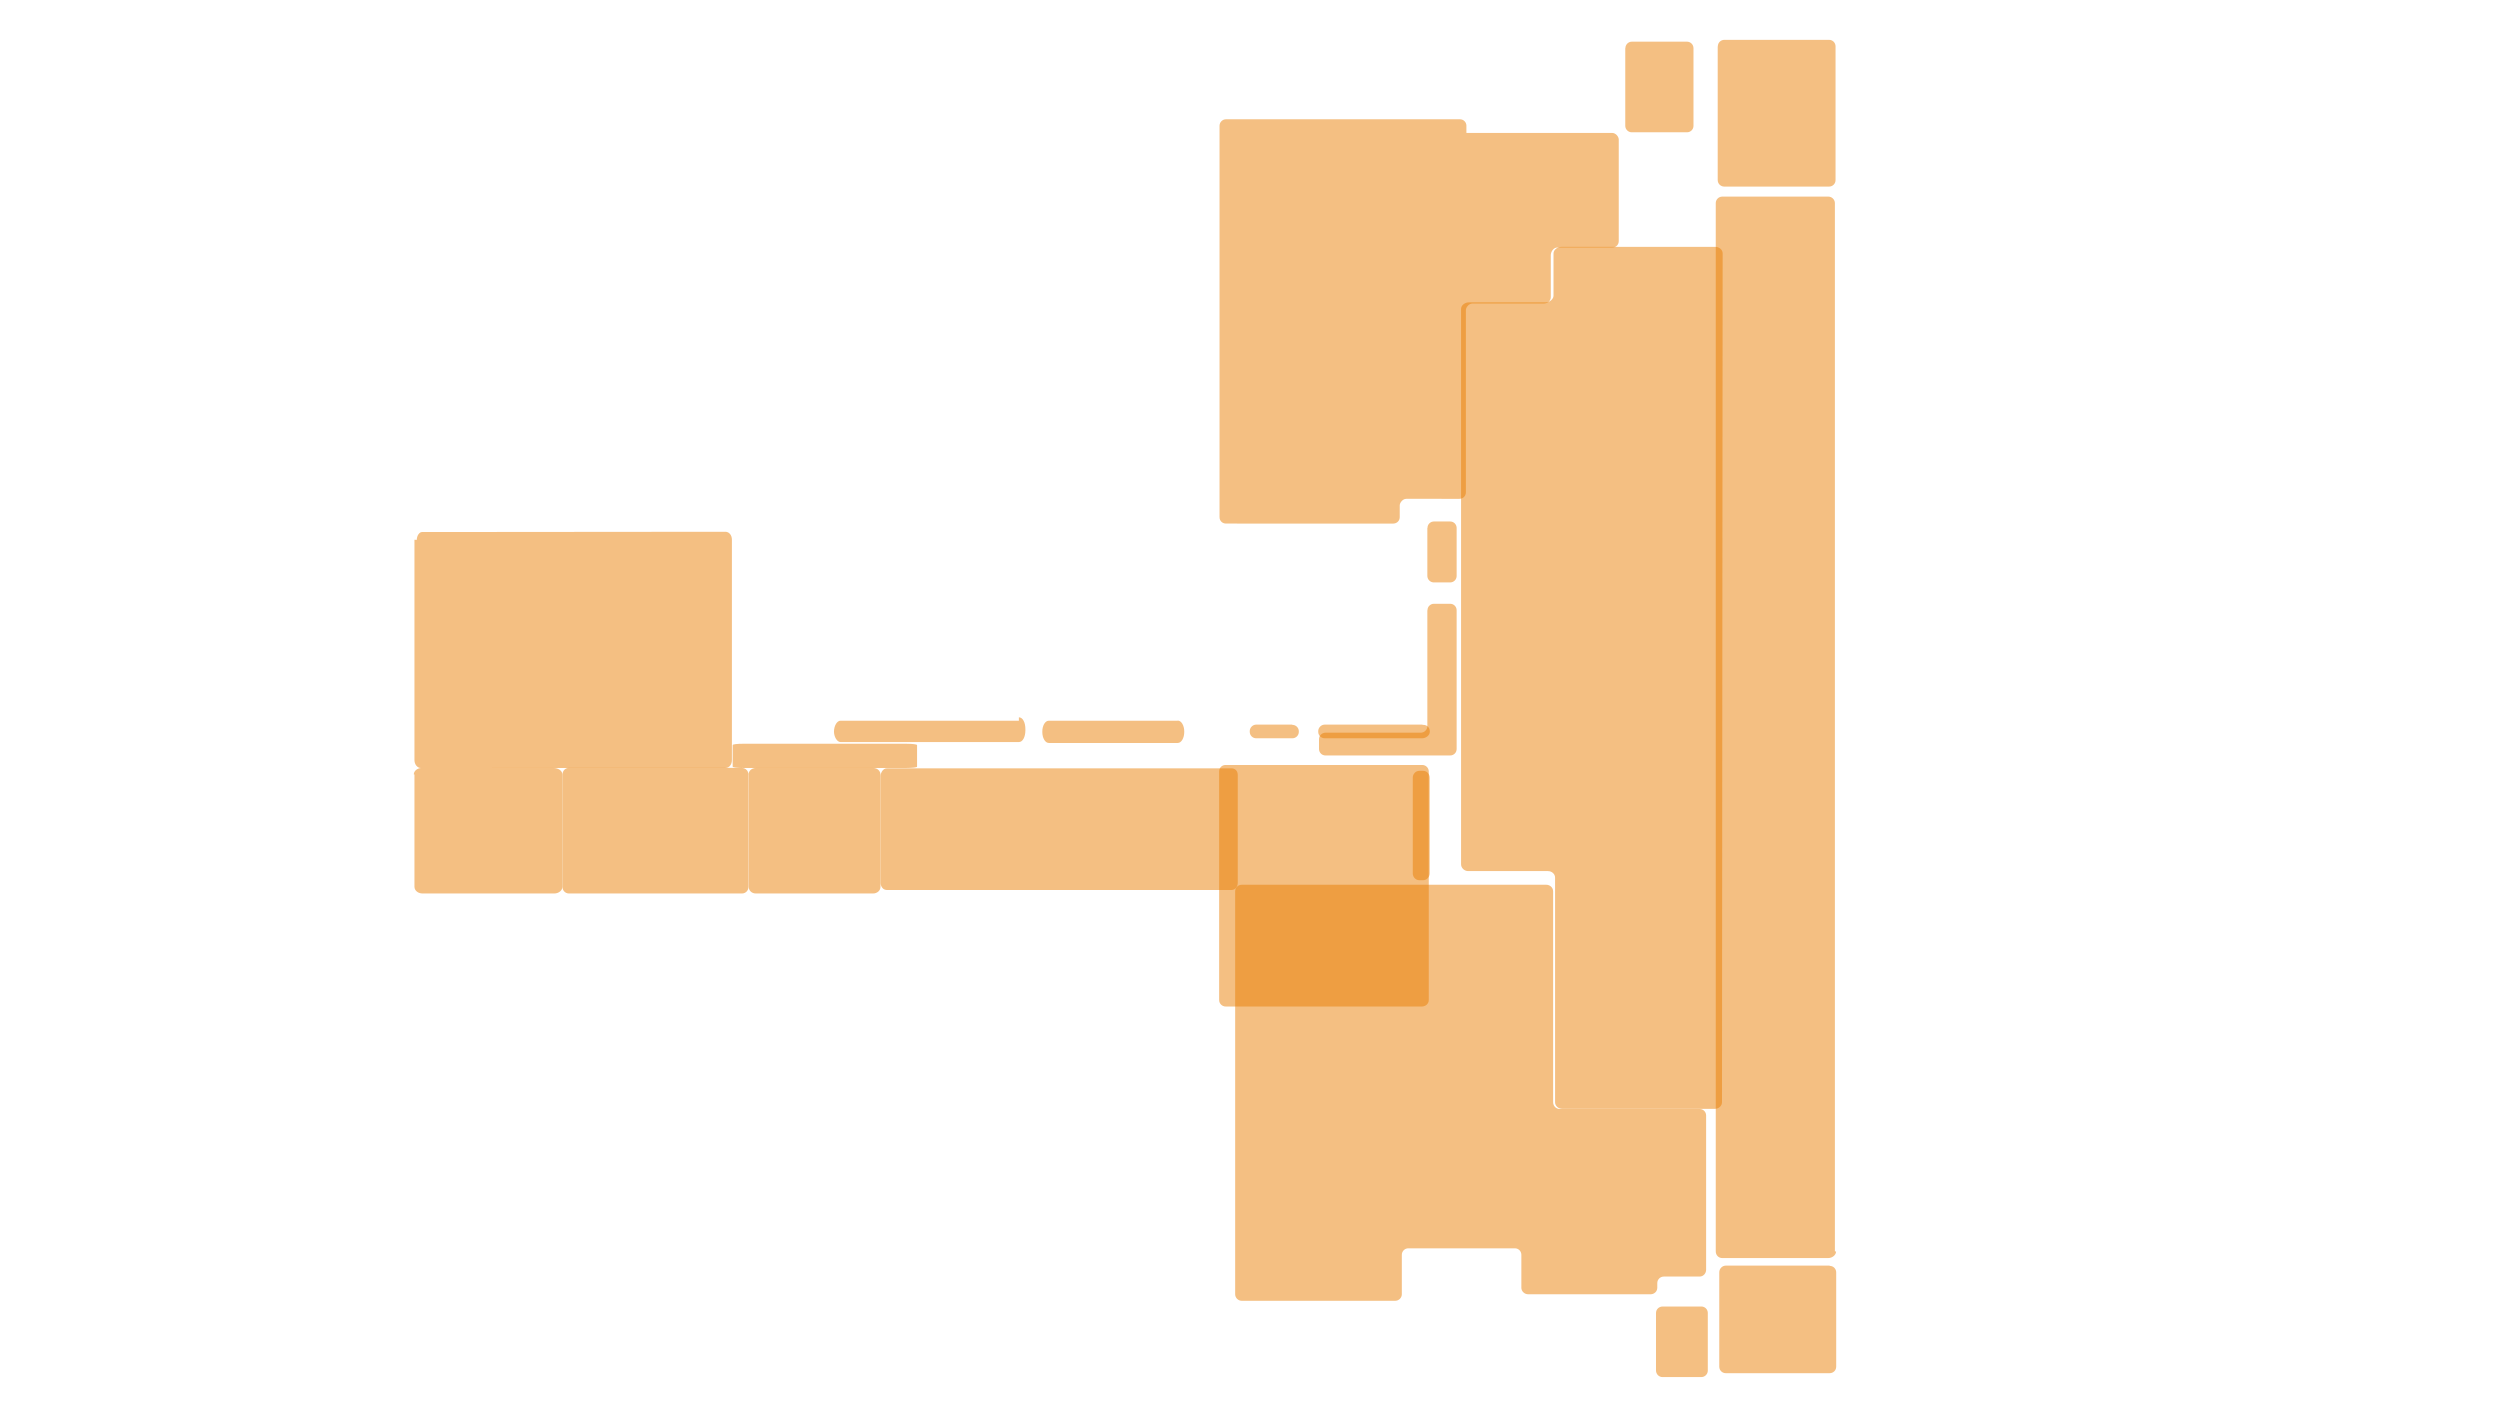 <svg xmlns="http://www.w3.org/2000/svg" xmlns:xlink="http://www.w3.org/1999/xlink" viewBox="0 0 1920 1080">
<style>
    .st0{display:none;} .st1{display:inline;} .st2{fill:none;stroke:#000000;stroke-width:0.25;stroke-linecap:round;stroke-linejoin:round;stroke-miterlimit:10;} .st3{stroke:#000000;stroke-width:0.25;stroke-linecap:round;stroke-linejoin:round;stroke-miterlimit:10;} .st4{fill-rule:evenodd;clip-rule:evenodd;stroke:#000000;stroke-width:0.25;stroke-miterlimit:10;} .st5{fill:none;stroke:#000000;stroke-width:0.25;stroke-linecap:round;stroke-linejoin:round;stroke-miterlimit:10;stroke-dasharray:50.445,33.63;} .st6{stroke:#000000;stroke-width:0.25;stroke-linecap:round;stroke-linejoin:round;stroke-miterlimit:10;stroke-dasharray:50.445,33.63;} .st7{fill-rule:evenodd;clip-rule:evenodd;fill:none;stroke:#000000;stroke-width:0.25;stroke-miterlimit:10;} .st8{display:inline;fill:none;stroke:#FFFFFF;stroke-width:0.25;stroke-linecap:round;stroke-linejoin:round;stroke-miterlimit:10;} .st9{display:inline;fill:none;stroke:#FF00BF;stroke-miterlimit:10;} .st10{fill:none;stroke:#000000;stroke-width:0.25;stroke-miterlimit:10;} .st11{fill:none;stroke:#000000;stroke-width:0.25;stroke-linecap:round;stroke-linejoin:round;stroke-miterlimit:10;stroke-dasharray:5.550947e-02,3.700631e-02;} .st12{fill:none;stroke:#000000;stroke-width:0.25;stroke-linecap:round;stroke-linejoin:round;stroke-miterlimit:10;stroke-dasharray:2.936886e-02,2.936886e-02;} .st13{fill:none;stroke:#000000;stroke-width:0.25;stroke-linecap:round;stroke-linejoin:round;stroke-miterlimit:10;stroke-dasharray:1.480006e-02,1.480006e-02;} .st14{fill:none;stroke:#000000;stroke-width:0.368;stroke-linecap:round;stroke-linejoin:round;stroke-miterlimit:10;} .st15{fill:none;stroke:#000000;stroke-width:0.25;stroke-linecap:round;stroke-linejoin:round;stroke-miterlimit:10;stroke-dasharray:2.082,0.347,0.347,0.347;} .st16{fill:none;stroke:#000000;stroke-width:0.25;} .st17{font-family:&apos;ArialNarrow&apos;;} .st18{font-size:2.978px;} .st19{fill:none;stroke:#000000;stroke-width:0.25;stroke-linecap:round;stroke-linejoin:round;stroke-miterlimit:10;stroke-dasharray:3.203921e-02,2.135947e-02;} .st20{font-size:2.974px;} .st21{opacity:0.49;} .st22{fill:#E97E00;} .st23{opacity:0.49;fill:#E97E00;} .st24{display:inline;fill:#FFFFFF;stroke:#000000;stroke-miterlimit:10;} .st25{font-family:&apos;AIGDT&apos;;} .st26{font-size:36px;}
  </style>
<g id="clippaths">
    <g id="EXS02A">
      <defs>
        <path id="_x30_2A_x5F_EXS_1_" d="M310.5 394h274l-3.7 189.5-237.4 4.2-25 9.6z"/>
      </defs>
      <clipPath id="_x30_2A_x5F_EXS_2_">
        <use xlink:href="#_x30_2A_x5F_EXS_1_" overflow="visible"/>
      </clipPath>
    </g>
    <g id="EXS03A">
      <defs>
        <path id="_x30_3A_x5F_EXS_1_" d="M316 690.3l4-91 24.3-9.3 290.3-6 47.6 14.5.8 91.8H576V587.7l-106.5.5-10 12.4-35 2-4.7 89.7z"/>
      </defs>
      <clipPath id="_x30_3A_x5F_EXS_2_">
        <use xlink:href="#_x30_3A_x5F_EXS_1_" overflow="visible"/>
      </clipPath>
    </g>
    <g id="EXS13A">
      <defs>
        <path id="_x31_3A_x5F_EXS_1_" d="M422.3 692.3l4.7-83.6 47.8-8 5.5-10.4h74l7.3 98z"/>
      </defs>
      <clipPath id="_x31_3A_x5F_EXS_2_">
        <use xlink:href="#_x31_3A_x5F_EXS_1_" overflow="visible"/>
      </clipPath>
    </g>
    <g id="EXS33A">
      <defs>
        <path id="_x33_3A_x5F_EXS_1_" d="M849.3 683.7l137.6-10-2-19-12-10 4-55 99 5.4 6 9 2 70 18-1-3-85-39-40-141 16-70 83z"/>
      </defs>
      <clipPath id="_x33_3A_x5F_EXS_2_">
        <use xlink:href="#_x33_3A_x5F_EXS_1_" overflow="visible"/>
      </clipPath>
    </g>
    <g id="EXS61A">
      <defs>
        <path id="_x36_1A_x5F_EXS_1_" d="M989 659.6l-2-8.7-11.3-8 6-48 97 7-1.3 56 7.7 15h23l13-406 39-15 48-10 4-54 112-2 5 297-3 432-22-1 2-78-105-2-60-23-19-124-28-13-8-2z"/>
      </defs>
      <clipPath id="_x36_1A_x5F_EXS_2_">
        <use xlink:href="#_x36_1A_x5F_EXS_1_" overflow="visible"/>
      </clipPath>
    </g>
    <g id="EXS44A">
      <defs>
        <path id="_x34_4A_x5F_EXS_1_" d="M1083.7 677.7l-10.8-2.3-34-.5-81 22-25 280 3 32h171l193-20-3-144-105-2-66-16-16-132z"/>
      </defs>
      <clipPath id="_x34_4A_x5F_EXS_2_">
        <use xlink:href="#_x34_4A_x5F_EXS_1_" overflow="visible"/>
      </clipPath>
    </g>
    <g id="EXS76A">
      <defs>
        <path id="_x37_6A_x5F_EXS_1_" d="M1408.4 968.6H1368l-45.3 24.4v64.8h92.8v-74.5z"/>
      </defs>
      <clipPath id="_x37_6A_x5F_EXS_2_">
        <use xlink:href="#_x37_6A_x5F_EXS_1_" overflow="visible"/>
      </clipPath>
    </g>
    <g id="EXS71A">
      <defs>
        <path id="_x37_1A_x5F_EXS_1_" d="M1417.8 967.6h-79l-9.5-461.7 7.7-366 83.5 2z"/>
      </defs>
      <clipPath id="_x37_1A_x5F_EXS_2_">
        <use xlink:href="#_x37_1A_x5F_EXS_1_" overflow="visible"/>
      </clipPath>
    </g>
    <g id="EXS40A">
      <defs>
        <path id="_x34_0A_x5F_EXS_1_" d="M907.5 422.5h67l132-21.5 2-136 96-30 2.6-48 91-4v-63l-53-34H930z"/>
      </defs>
      <clipPath id="_x34_0A_x5F_EXS_2_">
        <use xlink:href="#_x34_0A_x5F_EXS_1_" overflow="visible"/>
      </clipPath>
    </g>
    <g id="PRP02A">
      <defs>
        <path id="_x30_2A_x5F_PRP_1_" d="M316.7 402H587l-.3 178H334l-17.3 14z"/>
      </defs>
      <clipPath id="_x30_2A_x5F_PRP_2_">
        <use xlink:href="#_x30_2A_x5F_PRP_1_" overflow="visible"/>
      </clipPath>
    </g>
    <g id="PRP03A">
      <defs>
        <path id="_x30_3A_x5F_PRP_1_" d="M311 686.5l5.7-86.7 32.5-17.4h365.3V594L678 691l-96.5-11v-40l14.3-55-51-.2-4.5 19.5-121.4 1-11 81.5z"/>
      </defs>
      <clipPath id="_x30_3A_x5F_PRP_2_">
        <use xlink:href="#_x30_3A_x5F_PRP_1_" overflow="visible"/>
      </clipPath>
    </g>
    <g id="PRP13A">
      <defs>
        <path id="_x31_3A_x5F_PRP_1_" d="M436.5 681.2l144.7-2.2v-10.3l-.5-.7v-75.7l4-5.2h-33.2L537 616l-82.4-1.7z"/>
      </defs>
      <clipPath id="_x31_3A_x5F_PRP_2_">
        <use xlink:href="#_x31_3A_x5F_PRP_1_" overflow="visible"/>
      </clipPath>
    </g>
    <g id="PRP33A">
      <defs>
        <path id="_x33_3A_x5F_PRP_1_" d="M852.3 663.5l107.7-8.2-3.5-75.3-48 .8-66.3 52.4z"/>
      </defs>
      <clipPath id="_x33_3A_x5F_PRP_2_">
        <use xlink:href="#_x33_3A_x5F_PRP_1_" overflow="visible"/>
      </clipPath>
    </g>
    <g id="PRP44A">
      <defs>
        <path id="_x34_4A_x5F_PRP_1_" d="M910 665h237v156.2l53.7 5.2 2 51.3 97.7 7.6 12 24.4-1.3 25.2-74 71-311-1z"/>
      </defs>
      <clipPath id="_x34_4A_x5F_PRP_2_">
        <use xlink:href="#_x34_4A_x5F_PRP_1_" overflow="visible"/>
      </clipPath>
    </g>
    <g id="PRP71A">
      <defs>
        <path id="_x37_1A_x5F_PRP_1_" d="M1308 860.5l1 41 89-.2 21.3-301L1408 152l-116 12 41.7 92.2-20.4 26.3 9.4 28 6.3 26.7 1 82 21.3 43-20 26.3-9.8 178.4 6 194z"/>
      </defs>
      <clipPath id="_x37_1A_x5F_PRP_2_">
        <use xlink:href="#_x37_1A_x5F_PRP_1_" overflow="visible"/>
      </clipPath>
    </g>
    <g id="PRP76A">
      <defs>
        <path id="_x37_6A_x5F_PRP_1_" d="M1331.8 989.8l68-.6-2.5 56.5h-70.6z"/>
      </defs>
      <clipPath id="_x37_6A_x5F_PRP_2_">
        <use xlink:href="#_x37_6A_x5F_PRP_1_" overflow="visible"/>
      </clipPath>
    </g>
    <g id="PRP76A_1_">
      <defs>
        <path id="_x36_1A_x5F_PRP_1_" d="M1323.8 859.4l-22 .5-55.6 14-43.2-22v-28l-44.7-21-3-149-166.6-10 3.3-62 124.7-7V392l33-82.5 13-94 137.7-24 30 59.3-25 35.3 22.4 58 .5 79 6.4 17-9.7 17-5.8 152v112l3 13z"/>
      </defs>
      <clipPath id="_x36_1A_x5F_PRP_2_">
        <use xlink:href="#_x36_1A_x5F_PRP_1_" overflow="visible"/>
      </clipPath>
    </g>
    <g id="PRP40A">
      <defs>
        <path id="_x34_0A_x5F_PRP_1_" d="M931.5 81.5v338l173.3-8 35.7-101 17-98.3 101-17.2-6-111z"/>
      </defs>
      <clipPath id="_x34_0A_x5F_PRP_2_">
        <use xlink:href="#_x34_0A_x5F_PRP_1_" overflow="visible"/>
      </clipPath>
    </g>
</g>

<g id="Zones">
    <path id="CON76A" d="M1405.2 972h-79.8c-2.8 0-5 2.4-5 5.2v72.4c0 2.8 2.2 5 5 5h79.8c2.8 0 5-2.2 5-5v-72.4c0-2.8-2.2-5-5-5z" class="st21 st22"/>
    <path id="CON71A" d="M1409.2 961V156c0-2.7-2.3-5-5-5h-81.5c-2.8 0-5 2.3-5 5v805c0 3 2.2 5.2 5 5.2h81.4c3 0 6-2.3 6-5z" class="st21 st22"/>
    <path id="CON70A" d="M1319.2 35.6v102.7c0 2.8 2.3 5 5 5h80.5c2.8 0 5-2.2 5-5V35.6c0-2.8-2.2-5-5-5h-80.4c-2.8 0-5 2.2-5 5z" class="st21 st22"/>
    <path id="CON66A" d="M1271.8 1008.4v44c0 3 2.3 5.2 5 5.2h29.8c2.8 0 5-2.3 5-5v-44.2c0-2.8-2.2-5-5-5H1277c-3 0-5.2 2.2-5.2 5z" class="st21 st22"/>
    <path id="CON61A" d="M1197.7 189.6h119.8c3 0 5.5 2.3 5.5 5l-.5 652c0 2.7-2.5 5-5.5 5h-117.2c-3 0-5.5-2.3-5.5-5V674c0-2.8-2.5-5-5.5-5h-61.2c-3 0-5.5-2.4-5.5-5.2V237.2c0-2.8 3-5 6-5h59c3 0 6-2.4 6-5.2v-32.4c0-2.7 3-5 6-5z" class="st21 st22"/>
    <path id="CON60A" d="M1248.2 37v59.6c0 2.8 2.3 5 5 5h42.4c2.8 0 5-2.2 5-5V37c0-2.7-2.2-5-5-5h-42.3c-2.8 0-5 2.3-5 5z" class="st21 st22"/>
    <path id="CON44A" d="M948.6 684.5V994c0 2.7 2.3 5 5 5h118c2.7 0 5-2.3 5-5v-30.3c0-2.8 2.3-5 5-5h81.8c2.8 0 5 2.2 5 5V989c0 2.7 2.4 5 5.2 5h94c3 0 5.2-2.3 5.2-5v-3.6c0-2.8 2.3-5 5-5h27.5c2.8 0 5-2.4 5-5.2V856.7c0-2.8-2.2-5-5-5h-107.5c-2.8 0-5-2.4-5-5.2v-162c0-2.8-2.4-5-5.2-5h-234c-2.7 0-5 2.2-5 5z" class="st21 st22"/>
    <path id="CON43A" d="M936.3 592.5V768c0 2.8 2.3 5 5 5H1092c3 0 5.3-2.2 5.3-5V592.5c0-2.8-2.3-5-5-5h-151c-3 0-5 2.2-5 5zm155.7-36h-74.6c-2.8 0-5 2.4-5 5v.5c0 2.8 2.2 5 5 5h74.7c3 0 6-2.2 6-5v-.3c0-2.8-2-5-5-5zm-99.5 0h-27.7c-2.8 0-5 2.4-5 5v.5c0 2.8 2.2 5 5 5h27.7c2.8 0 5-2.2 5-5v-.3c0-2.8-2.2-5-5-5zm-88-3h-99c-2.8 0-5 3.7-5 8.3v.4c0 4.6 2.2 8.4 5 8.4h99c2.8 0 5-3.8 5-8.4v-.4c0-4.6-2.2-8.4-5-8.4zm-122 0h-137c-2.6 0-5 3.8-5 8.4 0 4 2.4 8 5 8h137c3 0 5-4 5-9v-1c0-5-2-9-5-9z" class="st23"/>
    <path id="CON40A" d="M1096.2 468.7v89c0 2.7-2.3 5-5 5H1018c-2.8 0-5 2.3-5 5v7.5c0 2.8 2.2 5 5 5h95.7c2.8 0 5-2.2 5-5V468.7c0-2.8-2.2-5-5-5h-12.4c-2.8 0-5 2.2-5 5zm0-63.2v36.8c0 2.8 2.3 5 5 5h12.5c2.8 0 5-2.2 5-5v-36.8c0-2.8-2.2-5-5-5h-12.4c-2.8 0-5 2.2-5 5zM936.6 397V96.6c0-2.8 2.3-5 5-5h179.6c2.8 0 5 2.2 5 5v5.5h112c2.8 0 5 3 5 5v78c0 3-2.2 5-5 5H1196c-2.8 0-5 3-5 6v32c0 3-2.4 5-5.2 5h-55c-2.7 0-5 3-5 5v140c0 3-2.3 5-5 5H1080c-2.7 0-5 3-5 5v9c0 3-2.3 5-5 5H941.6c-2.8 0-5-2-5-5z" class="st23"/>
    <path id="CON33A" d="M676.3 595v83c0 3 2 5.5 4.7 5.5h265c2.5 0 4.6-2.4 4.6-5.4v-83c0-3-2-5-4.7-5H681c-2.6 0-4.7 3-4.7 6zm408.7 2.3v73.4c0 3 2.3 5.3 5 5.3h3c2.7 0 5-2.4 5-5.3v-73.4c0-3-2.3-5.3-5-5.3h-3c-2.7 0-5 2.3-5 5.3z" class="st23"/>
    <path id="CON23A" d="M575 594.8V681c0 3 2.4 5.2 5.5 5.2h90c3.2 0 5.7-2.3 5.7-5v-86.4c0-2.8-2.5-5-5.6-5h-90c-3.2 0-5.7 2.2-5.7 5z" class="st21 st22"/>
    <path id="CON13A" d="M569.8 589.7H437c-2.8 0-5 2.3-5 5v86.5c0 2.8 2.2 5 5 5h132.8c2.8 0 5-2.2 5-5v-86.4c0-2.8-2.2-5-5-5z" class="st21 st22"/>
    <path id="CON03A" d="M318.3 594.8V681c0 3 2.8 5.2 6.3 5.2h101c3.5 0 6.3-2.3 6.3-5v-86.4c0-2.8-3-5-7-5H324c-3.4 0-6.2 2.2-6.2 5zm244.4-22.6v16.6c0 .5 3.5 1 8 1h125.6c4.3 0 8-.4 8-1v-16.6c0-.5-3.6-1-8-1H570.5c-4.3 0-7.8.4-7.8 1z" class="st23"/>
    <path id="CON02A" d="M318.3 414.5v169.3c0 3.2 2.2 6 4.8 6h234c3 0 5-2.7 5-6V414.4c0-3.2-2-6-5-6l-233 .2c-2 0-4 2.7-4 6z" class="st21 st22"/>
  </g>
</svg>